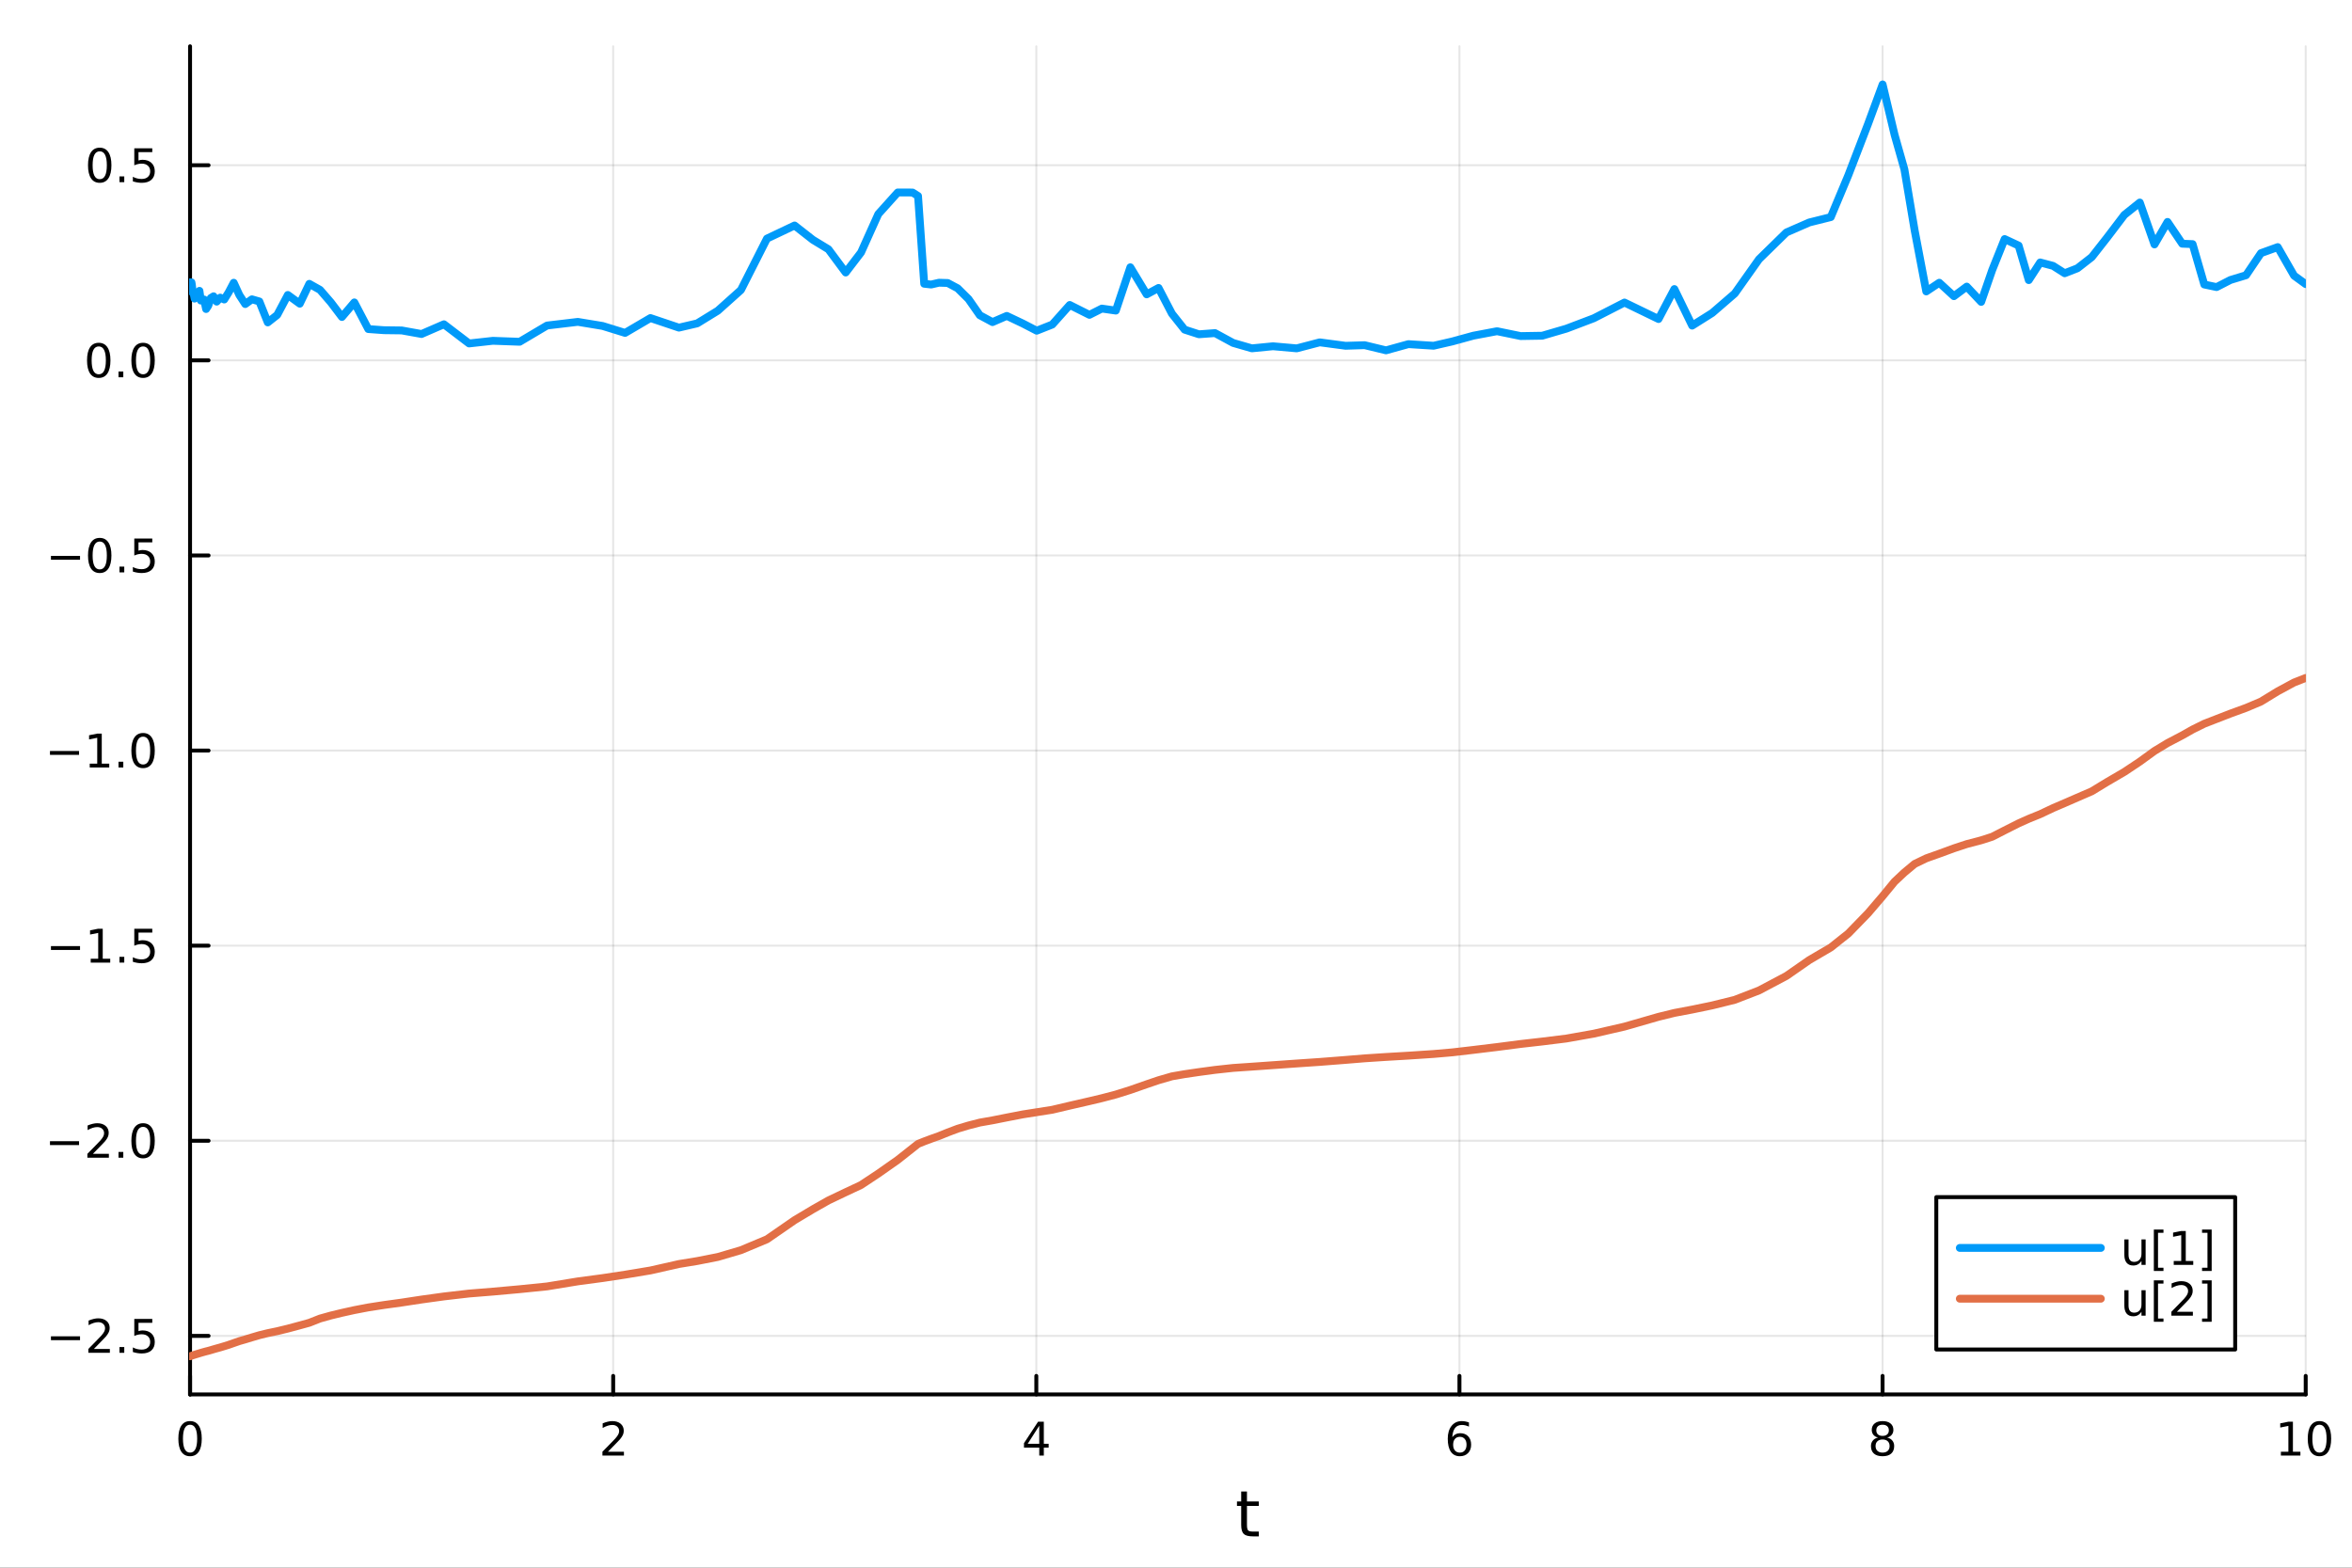 <?xml version="1.0" encoding="utf-8"?>
<svg xmlns="http://www.w3.org/2000/svg" xmlns:xlink="http://www.w3.org/1999/xlink" width="600" height="400" viewBox="0 0 2400 1600">
<rect x="0" y="0" width="2400" height="1600" fill="#333333" stroke="none"/>
<defs>
  <clipPath id="clip120">
    <rect x="0" y="0" width="2400" height="1600"/>
  </clipPath>
</defs>
<path clip-path="url(#clip120)" d="M0 1600 L2400 1600 L2400 0 L0 0  Z" fill="#ffffff" fill-rule="evenodd" fill-opacity="1"/>
<defs>
  <clipPath id="clip121">
    <rect x="480" y="0" width="1681" height="1600"/>
  </clipPath>
</defs>
<path clip-path="url(#clip120)" d="M193.936 1423.18 L2352.76 1423.18 L2352.76 47.244 L193.936 47.244  Z" fill="#ffffff" fill-rule="evenodd" fill-opacity="1"/>
<defs>
  <clipPath id="clip122">
    <rect x="193" y="47" width="2160" height="1377"/>
  </clipPath>
</defs>
<polyline clip-path="url(#clip122)" style="stroke:#000000; stroke-linecap:round; stroke-linejoin:round; stroke-width:2; stroke-opacity:0.1; fill:none" points="193.936,1423.18 193.936,47.244 "/>
<polyline clip-path="url(#clip122)" style="stroke:#000000; stroke-linecap:round; stroke-linejoin:round; stroke-width:2; stroke-opacity:0.1; fill:none" points="625.7,1423.18 625.7,47.244 "/>
<polyline clip-path="url(#clip122)" style="stroke:#000000; stroke-linecap:round; stroke-linejoin:round; stroke-width:2; stroke-opacity:0.1; fill:none" points="1057.46,1423.18 1057.46,47.244 "/>
<polyline clip-path="url(#clip122)" style="stroke:#000000; stroke-linecap:round; stroke-linejoin:round; stroke-width:2; stroke-opacity:0.1; fill:none" points="1489.23,1423.18 1489.23,47.244 "/>
<polyline clip-path="url(#clip122)" style="stroke:#000000; stroke-linecap:round; stroke-linejoin:round; stroke-width:2; stroke-opacity:0.1; fill:none" points="1920.99,1423.18 1920.99,47.244 "/>
<polyline clip-path="url(#clip122)" style="stroke:#000000; stroke-linecap:round; stroke-linejoin:round; stroke-width:2; stroke-opacity:0.1; fill:none" points="2352.76,1423.18 2352.76,47.244 "/>
<polyline clip-path="url(#clip120)" style="stroke:#000000; stroke-linecap:round; stroke-linejoin:round; stroke-width:4; stroke-opacity:1; fill:none" points="193.936,1423.18 2352.76,1423.18 "/>
<polyline clip-path="url(#clip120)" style="stroke:#000000; stroke-linecap:round; stroke-linejoin:round; stroke-width:4; stroke-opacity:1; fill:none" points="193.936,1423.18 193.936,1404.28 "/>
<polyline clip-path="url(#clip120)" style="stroke:#000000; stroke-linecap:round; stroke-linejoin:round; stroke-width:4; stroke-opacity:1; fill:none" points="625.7,1423.18 625.7,1404.28 "/>
<polyline clip-path="url(#clip120)" style="stroke:#000000; stroke-linecap:round; stroke-linejoin:round; stroke-width:4; stroke-opacity:1; fill:none" points="1057.46,1423.18 1057.46,1404.28 "/>
<polyline clip-path="url(#clip120)" style="stroke:#000000; stroke-linecap:round; stroke-linejoin:round; stroke-width:4; stroke-opacity:1; fill:none" points="1489.23,1423.18 1489.23,1404.28 "/>
<polyline clip-path="url(#clip120)" style="stroke:#000000; stroke-linecap:round; stroke-linejoin:round; stroke-width:4; stroke-opacity:1; fill:none" points="1920.99,1423.18 1920.99,1404.28 "/>
<polyline clip-path="url(#clip120)" style="stroke:#000000; stroke-linecap:round; stroke-linejoin:round; stroke-width:4; stroke-opacity:1; fill:none" points="2352.76,1423.18 2352.76,1404.28 "/>
<path clip-path="url(#clip120)" d="M193.936 1454.1 Q190.325 1454.1 188.496 1457.66 Q186.691 1461.2 186.691 1468.33 Q186.691 1475.44 188.496 1479.01 Q190.325 1482.55 193.936 1482.55 Q197.57 1482.55 199.376 1479.01 Q201.204 1475.44 201.204 1468.33 Q201.204 1461.2 199.376 1457.66 Q197.57 1454.1 193.936 1454.1 M193.936 1450.39 Q199.746 1450.39 202.802 1455 Q205.88 1459.58 205.88 1468.33 Q205.88 1477.06 202.802 1481.67 Q199.746 1486.25 193.936 1486.25 Q188.126 1486.25 185.047 1481.67 Q181.992 1477.06 181.992 1468.33 Q181.992 1459.58 185.047 1455 Q188.126 1450.39 193.936 1450.39 Z" fill="#000000" fill-rule="nonzero" fill-opacity="1" /><path clip-path="url(#clip120)" d="M620.353 1481.64 L636.672 1481.64 L636.672 1485.58 L614.728 1485.58 L614.728 1481.64 Q617.39 1478.89 621.973 1474.26 Q626.58 1469.61 627.76 1468.27 Q630.006 1465.74 630.885 1464.01 Q631.788 1462.25 631.788 1460.56 Q631.788 1457.8 629.843 1456.07 Q627.922 1454.33 624.82 1454.33 Q622.621 1454.33 620.168 1455.09 Q617.737 1455.86 614.959 1457.41 L614.959 1452.69 Q617.783 1451.55 620.237 1450.97 Q622.691 1450.39 624.728 1450.39 Q630.098 1450.39 633.293 1453.08 Q636.487 1455.77 636.487 1460.26 Q636.487 1462.39 635.677 1464.31 Q634.89 1466.2 632.783 1468.8 Q632.205 1469.47 629.103 1472.69 Q626.001 1475.88 620.353 1481.64 Z" fill="#000000" fill-rule="nonzero" fill-opacity="1" /><path clip-path="url(#clip120)" d="M1060.47 1455.09 L1048.67 1473.54 L1060.47 1473.54 L1060.47 1455.09 M1059.25 1451.02 L1065.13 1451.02 L1065.13 1473.54 L1070.06 1473.54 L1070.06 1477.43 L1065.13 1477.43 L1065.13 1485.58 L1060.47 1485.58 L1060.47 1477.43 L1044.87 1477.43 L1044.87 1472.92 L1059.25 1451.02 Z" fill="#000000" fill-rule="nonzero" fill-opacity="1" /><path clip-path="url(#clip120)" d="M1489.63 1466.44 Q1486.48 1466.44 1484.63 1468.59 Q1482.8 1470.74 1482.8 1474.49 Q1482.8 1478.22 1484.63 1480.39 Q1486.48 1482.55 1489.63 1482.55 Q1492.78 1482.55 1494.61 1480.39 Q1496.46 1478.22 1496.46 1474.49 Q1496.46 1470.74 1494.61 1468.59 Q1492.78 1466.44 1489.63 1466.44 M1498.92 1451.78 L1498.92 1456.04 Q1497.16 1455.21 1495.35 1454.77 Q1493.57 1454.33 1491.81 1454.33 Q1487.18 1454.33 1484.73 1457.45 Q1482.3 1460.58 1481.95 1466.9 Q1483.31 1464.89 1485.37 1463.82 Q1487.43 1462.73 1489.91 1462.73 Q1495.12 1462.73 1498.13 1465.9 Q1501.16 1469.05 1501.16 1474.49 Q1501.16 1479.82 1498.01 1483.03 Q1494.86 1486.25 1489.63 1486.25 Q1483.64 1486.25 1480.47 1481.67 Q1477.3 1477.06 1477.3 1468.33 Q1477.3 1460.14 1481.18 1455.28 Q1485.07 1450.39 1491.62 1450.39 Q1493.38 1450.39 1495.17 1450.74 Q1496.97 1451.09 1498.92 1451.78 Z" fill="#000000" fill-rule="nonzero" fill-opacity="1" /><path clip-path="url(#clip120)" d="M1920.99 1469.17 Q1917.66 1469.17 1915.74 1470.95 Q1913.84 1472.73 1913.84 1475.86 Q1913.84 1478.98 1915.74 1480.77 Q1917.66 1482.55 1920.99 1482.55 Q1924.33 1482.55 1926.25 1480.77 Q1928.17 1478.96 1928.17 1475.86 Q1928.17 1472.73 1926.25 1470.95 Q1924.35 1469.17 1920.99 1469.17 M1916.32 1467.18 Q1913.31 1466.44 1911.62 1464.38 Q1909.95 1462.32 1909.95 1459.35 Q1909.95 1455.21 1912.89 1452.8 Q1915.85 1450.39 1920.99 1450.39 Q1926.15 1450.39 1929.09 1452.8 Q1932.03 1455.21 1932.03 1459.35 Q1932.03 1462.32 1930.34 1464.38 Q1928.68 1466.44 1925.69 1467.18 Q1929.07 1467.96 1930.95 1470.26 Q1932.84 1472.55 1932.84 1475.86 Q1932.84 1480.88 1929.77 1483.57 Q1926.71 1486.25 1920.99 1486.25 Q1915.27 1486.25 1912.2 1483.57 Q1909.14 1480.88 1909.14 1475.86 Q1909.14 1472.55 1911.04 1470.26 Q1912.94 1467.96 1916.32 1467.18 M1914.6 1459.79 Q1914.6 1462.48 1916.27 1463.98 Q1917.96 1465.49 1920.99 1465.49 Q1924 1465.49 1925.69 1463.98 Q1927.4 1462.48 1927.4 1459.79 Q1927.4 1457.11 1925.69 1455.6 Q1924 1454.1 1920.99 1454.1 Q1917.96 1454.1 1916.27 1455.6 Q1914.6 1457.11 1914.6 1459.79 Z" fill="#000000" fill-rule="nonzero" fill-opacity="1" /><path clip-path="url(#clip120)" d="M2327.44 1481.64 L2335.08 1481.64 L2335.08 1455.28 L2326.77 1456.95 L2326.77 1452.69 L2335.04 1451.02 L2339.71 1451.02 L2339.71 1481.64 L2347.35 1481.64 L2347.35 1485.58 L2327.44 1485.58 L2327.44 1481.64 Z" fill="#000000" fill-rule="nonzero" fill-opacity="1" /><path clip-path="url(#clip120)" d="M2366.8 1454.1 Q2363.18 1454.1 2361.36 1457.66 Q2359.55 1461.2 2359.55 1468.33 Q2359.55 1475.44 2361.36 1479.01 Q2363.18 1482.55 2366.8 1482.55 Q2370.43 1482.55 2372.23 1479.01 Q2374.06 1475.44 2374.06 1468.33 Q2374.06 1461.2 2372.23 1457.66 Q2370.43 1454.1 2366.8 1454.1 M2366.8 1450.39 Q2372.61 1450.39 2375.66 1455 Q2378.74 1459.58 2378.74 1468.33 Q2378.74 1477.06 2375.66 1481.67 Q2372.61 1486.25 2366.8 1486.25 Q2360.99 1486.25 2357.91 1481.67 Q2354.85 1477.06 2354.85 1468.33 Q2354.85 1459.58 2357.91 1455 Q2360.99 1450.39 2366.8 1450.39 Z" fill="#000000" fill-rule="nonzero" fill-opacity="1" /><path clip-path="url(#clip120)" d="M1272.41 1522.27 L1272.41 1532.4 L1284.47 1532.4 L1284.47 1536.95 L1272.41 1536.95 L1272.41 1556.3 Q1272.41 1560.66 1273.58 1561.9 Q1274.79 1563.14 1278.45 1563.14 L1284.47 1563.14 L1284.47 1568.04 L1278.45 1568.04 Q1271.67 1568.04 1269.1 1565.53 Q1266.52 1562.98 1266.52 1556.3 L1266.52 1536.95 L1262.22 1536.95 L1262.22 1532.4 L1266.52 1532.4 L1266.52 1522.27 L1272.41 1522.27 Z" fill="#000000" fill-rule="nonzero" fill-opacity="1" /><polyline clip-path="url(#clip122)" style="stroke:#000000; stroke-linecap:round; stroke-linejoin:round; stroke-width:2; stroke-opacity:0.1; fill:none" points="193.936,1363.41 2352.76,1363.41 "/>
<polyline clip-path="url(#clip122)" style="stroke:#000000; stroke-linecap:round; stroke-linejoin:round; stroke-width:2; stroke-opacity:0.1; fill:none" points="193.936,1164.28 2352.76,1164.28 "/>
<polyline clip-path="url(#clip122)" style="stroke:#000000; stroke-linecap:round; stroke-linejoin:round; stroke-width:2; stroke-opacity:0.1; fill:none" points="193.936,965.152 2352.76,965.152 "/>
<polyline clip-path="url(#clip122)" style="stroke:#000000; stroke-linecap:round; stroke-linejoin:round; stroke-width:2; stroke-opacity:0.1; fill:none" points="193.936,766.024 2352.76,766.024 "/>
<polyline clip-path="url(#clip122)" style="stroke:#000000; stroke-linecap:round; stroke-linejoin:round; stroke-width:2; stroke-opacity:0.1; fill:none" points="193.936,566.896 2352.76,566.896 "/>
<polyline clip-path="url(#clip122)" style="stroke:#000000; stroke-linecap:round; stroke-linejoin:round; stroke-width:2; stroke-opacity:0.1; fill:none" points="193.936,367.768 2352.76,367.768 "/>
<polyline clip-path="url(#clip122)" style="stroke:#000000; stroke-linecap:round; stroke-linejoin:round; stroke-width:2; stroke-opacity:0.1; fill:none" points="193.936,168.64 2352.76,168.64 "/>
<polyline clip-path="url(#clip120)" style="stroke:#000000; stroke-linecap:round; stroke-linejoin:round; stroke-width:4; stroke-opacity:1; fill:none" points="193.936,1423.18 193.936,47.244 "/>
<polyline clip-path="url(#clip120)" style="stroke:#000000; stroke-linecap:round; stroke-linejoin:round; stroke-width:4; stroke-opacity:1; fill:none" points="193.936,1363.41 212.834,1363.41 "/>
<polyline clip-path="url(#clip120)" style="stroke:#000000; stroke-linecap:round; stroke-linejoin:round; stroke-width:4; stroke-opacity:1; fill:none" points="193.936,1164.28 212.834,1164.28 "/>
<polyline clip-path="url(#clip120)" style="stroke:#000000; stroke-linecap:round; stroke-linejoin:round; stroke-width:4; stroke-opacity:1; fill:none" points="193.936,965.152 212.834,965.152 "/>
<polyline clip-path="url(#clip120)" style="stroke:#000000; stroke-linecap:round; stroke-linejoin:round; stroke-width:4; stroke-opacity:1; fill:none" points="193.936,766.024 212.834,766.024 "/>
<polyline clip-path="url(#clip120)" style="stroke:#000000; stroke-linecap:round; stroke-linejoin:round; stroke-width:4; stroke-opacity:1; fill:none" points="193.936,566.896 212.834,566.896 "/>
<polyline clip-path="url(#clip120)" style="stroke:#000000; stroke-linecap:round; stroke-linejoin:round; stroke-width:4; stroke-opacity:1; fill:none" points="193.936,367.768 212.834,367.768 "/>
<polyline clip-path="url(#clip120)" style="stroke:#000000; stroke-linecap:round; stroke-linejoin:round; stroke-width:4; stroke-opacity:1; fill:none" points="193.936,168.64 212.834,168.64 "/>
<path clip-path="url(#clip120)" d="M51.987 1363.86 L81.663 1363.86 L81.663 1367.79 L51.987 1367.79 L51.987 1363.86 Z" fill="#000000" fill-rule="nonzero" fill-opacity="1" /><path clip-path="url(#clip120)" d="M95.784 1376.75 L112.103 1376.75 L112.103 1380.69 L90.159 1380.69 L90.159 1376.75 Q92.821 1374 97.404 1369.37 Q102.01 1364.72 103.191 1363.37 Q105.436 1360.85 106.316 1359.11 Q107.219 1357.35 107.219 1355.66 Q107.219 1352.91 105.274 1351.17 Q103.353 1349.44 100.251 1349.44 Q98.052 1349.44 95.598 1350.2 Q93.168 1350.97 90.39 1352.52 L90.39 1347.79 Q93.214 1346.66 95.668 1346.08 Q98.121 1345.5 100.159 1345.5 Q105.529 1345.5 108.723 1348.19 Q111.918 1350.87 111.918 1355.36 Q111.918 1357.49 111.108 1359.41 Q110.321 1361.31 108.214 1363.91 Q107.635 1364.58 104.534 1367.79 Q101.432 1370.99 95.784 1376.75 Z" fill="#000000" fill-rule="nonzero" fill-opacity="1" /><path clip-path="url(#clip120)" d="M121.918 1374.81 L126.802 1374.81 L126.802 1380.69 L121.918 1380.69 L121.918 1374.81 Z" fill="#000000" fill-rule="nonzero" fill-opacity="1" /><path clip-path="url(#clip120)" d="M137.033 1346.13 L155.39 1346.13 L155.39 1350.06 L141.316 1350.06 L141.316 1358.54 Q142.334 1358.19 143.353 1358.03 Q144.371 1357.84 145.39 1357.84 Q151.177 1357.84 154.556 1361.01 Q157.936 1364.18 157.936 1369.6 Q157.936 1375.18 154.464 1378.28 Q150.992 1381.36 144.672 1381.36 Q142.496 1381.36 140.228 1380.99 Q137.982 1380.62 135.575 1379.88 L135.575 1375.18 Q137.658 1376.31 139.881 1376.87 Q142.103 1377.42 144.58 1377.42 Q148.584 1377.42 150.922 1375.32 Q153.26 1373.21 153.26 1369.6 Q153.26 1365.99 150.922 1363.88 Q148.584 1361.78 144.58 1361.78 Q142.705 1361.78 140.83 1362.19 Q138.978 1362.61 137.033 1363.49 L137.033 1346.13 Z" fill="#000000" fill-rule="nonzero" fill-opacity="1" /><path clip-path="url(#clip120)" d="M50.992 1164.73 L80.668 1164.73 L80.668 1168.67 L50.992 1168.67 L50.992 1164.73 Z" fill="#000000" fill-rule="nonzero" fill-opacity="1" /><path clip-path="url(#clip120)" d="M94.788 1177.62 L111.108 1177.62 L111.108 1181.56 L89.163 1181.56 L89.163 1177.62 Q91.825 1174.87 96.409 1170.24 Q101.015 1165.59 102.196 1164.25 Q104.441 1161.72 105.321 1159.99 Q106.223 1158.23 106.223 1156.54 Q106.223 1153.78 104.279 1152.05 Q102.358 1150.31 99.256 1150.31 Q97.057 1150.31 94.603 1151.07 Q92.172 1151.84 89.395 1153.39 L89.395 1148.67 Q92.219 1147.53 94.672 1146.95 Q97.126 1146.37 99.163 1146.37 Q104.534 1146.37 107.728 1149.06 Q110.922 1151.75 110.922 1156.24 Q110.922 1158.37 110.112 1160.29 Q109.325 1162.19 107.219 1164.78 Q106.64 1165.45 103.538 1168.67 Q100.436 1171.86 94.788 1177.62 Z" fill="#000000" fill-rule="nonzero" fill-opacity="1" /><path clip-path="url(#clip120)" d="M120.922 1175.68 L125.807 1175.68 L125.807 1181.56 L120.922 1181.56 L120.922 1175.68 Z" fill="#000000" fill-rule="nonzero" fill-opacity="1" /><path clip-path="url(#clip120)" d="M145.992 1150.08 Q142.381 1150.08 140.552 1153.64 Q138.746 1157.19 138.746 1164.31 Q138.746 1171.42 140.552 1174.99 Q142.381 1178.53 145.992 1178.53 Q149.626 1178.53 151.431 1174.99 Q153.26 1171.42 153.26 1164.31 Q153.26 1157.19 151.431 1153.64 Q149.626 1150.08 145.992 1150.08 M145.992 1146.37 Q151.802 1146.37 154.857 1150.98 Q157.936 1155.56 157.936 1164.31 Q157.936 1173.04 154.857 1177.65 Q151.802 1182.23 145.992 1182.23 Q140.181 1182.23 137.103 1177.65 Q134.047 1173.04 134.047 1164.31 Q134.047 1155.56 137.103 1150.98 Q140.181 1146.37 145.992 1146.37 Z" fill="#000000" fill-rule="nonzero" fill-opacity="1" /><path clip-path="url(#clip120)" d="M51.987 965.603 L81.663 965.603 L81.663 969.538 L51.987 969.538 L51.987 965.603 Z" fill="#000000" fill-rule="nonzero" fill-opacity="1" /><path clip-path="url(#clip120)" d="M92.566 978.497 L100.205 978.497 L100.205 952.131 L91.895 953.798 L91.895 949.539 L100.159 947.872 L104.834 947.872 L104.834 978.497 L112.473 978.497 L112.473 982.432 L92.566 982.432 L92.566 978.497 Z" fill="#000000" fill-rule="nonzero" fill-opacity="1" /><path clip-path="url(#clip120)" d="M121.918 976.552 L126.802 976.552 L126.802 982.432 L121.918 982.432 L121.918 976.552 Z" fill="#000000" fill-rule="nonzero" fill-opacity="1" /><path clip-path="url(#clip120)" d="M137.033 947.872 L155.39 947.872 L155.39 951.807 L141.316 951.807 L141.316 960.279 Q142.334 959.932 143.353 959.77 Q144.371 959.585 145.39 959.585 Q151.177 959.585 154.556 962.756 Q157.936 965.927 157.936 971.344 Q157.936 976.923 154.464 980.025 Q150.992 983.103 144.672 983.103 Q142.496 983.103 140.228 982.733 Q137.982 982.362 135.575 981.622 L135.575 976.923 Q137.658 978.057 139.881 978.613 Q142.103 979.168 144.58 979.168 Q148.584 979.168 150.922 977.062 Q153.26 974.955 153.26 971.344 Q153.26 967.733 150.922 965.626 Q148.584 963.52 144.58 963.52 Q142.705 963.52 140.83 963.937 Q138.978 964.353 137.033 965.233 L137.033 947.872 Z" fill="#000000" fill-rule="nonzero" fill-opacity="1" /><path clip-path="url(#clip120)" d="M50.992 766.475 L80.668 766.475 L80.668 770.41 L50.992 770.41 L50.992 766.475 Z" fill="#000000" fill-rule="nonzero" fill-opacity="1" /><path clip-path="url(#clip120)" d="M91.571 779.369 L99.21 779.369 L99.21 753.003 L90.899 754.67 L90.899 750.411 L99.163 748.744 L103.839 748.744 L103.839 779.369 L111.478 779.369 L111.478 783.304 L91.571 783.304 L91.571 779.369 Z" fill="#000000" fill-rule="nonzero" fill-opacity="1" /><path clip-path="url(#clip120)" d="M120.922 777.424 L125.807 777.424 L125.807 783.304 L120.922 783.304 L120.922 777.424 Z" fill="#000000" fill-rule="nonzero" fill-opacity="1" /><path clip-path="url(#clip120)" d="M145.992 751.823 Q142.381 751.823 140.552 755.387 Q138.746 758.929 138.746 766.059 Q138.746 773.165 140.552 776.73 Q142.381 780.272 145.992 780.272 Q149.626 780.272 151.431 776.73 Q153.26 773.165 153.26 766.059 Q153.26 758.929 151.431 755.387 Q149.626 751.823 145.992 751.823 M145.992 748.119 Q151.802 748.119 154.857 752.725 Q157.936 757.309 157.936 766.059 Q157.936 774.785 154.857 779.392 Q151.802 783.975 145.992 783.975 Q140.181 783.975 137.103 779.392 Q134.047 774.785 134.047 766.059 Q134.047 757.309 137.103 752.725 Q140.181 748.119 145.992 748.119 Z" fill="#000000" fill-rule="nonzero" fill-opacity="1" /><path clip-path="url(#clip120)" d="M51.987 567.347 L81.663 567.347 L81.663 571.282 L51.987 571.282 L51.987 567.347 Z" fill="#000000" fill-rule="nonzero" fill-opacity="1" /><path clip-path="url(#clip120)" d="M101.756 552.695 Q98.145 552.695 96.316 556.259 Q94.51 559.801 94.51 566.931 Q94.51 574.037 96.316 577.602 Q98.145 581.144 101.756 581.144 Q105.39 581.144 107.196 577.602 Q109.024 574.037 109.024 566.931 Q109.024 559.801 107.196 556.259 Q105.39 552.695 101.756 552.695 M101.756 548.991 Q107.566 548.991 110.621 553.597 Q113.7 558.181 113.7 566.931 Q113.7 575.657 110.621 580.264 Q107.566 584.847 101.756 584.847 Q95.946 584.847 92.867 580.264 Q89.811 575.657 89.811 566.931 Q89.811 558.181 92.867 553.597 Q95.946 548.991 101.756 548.991 Z" fill="#000000" fill-rule="nonzero" fill-opacity="1" /><path clip-path="url(#clip120)" d="M121.918 578.296 L126.802 578.296 L126.802 584.176 L121.918 584.176 L121.918 578.296 Z" fill="#000000" fill-rule="nonzero" fill-opacity="1" /><path clip-path="url(#clip120)" d="M137.033 549.616 L155.39 549.616 L155.39 553.551 L141.316 553.551 L141.316 562.023 Q142.334 561.676 143.353 561.514 Q144.371 561.329 145.39 561.329 Q151.177 561.329 154.556 564.5 Q157.936 567.671 157.936 573.088 Q157.936 578.667 154.464 581.768 Q150.992 584.847 144.672 584.847 Q142.496 584.847 140.228 584.477 Q137.982 584.106 135.575 583.366 L135.575 578.667 Q137.658 579.801 139.881 580.356 Q142.103 580.912 144.58 580.912 Q148.584 580.912 150.922 578.806 Q153.26 576.699 153.26 573.088 Q153.26 569.477 150.922 567.37 Q148.584 565.264 144.58 565.264 Q142.705 565.264 140.83 565.681 Q138.978 566.097 137.033 566.977 L137.033 549.616 Z" fill="#000000" fill-rule="nonzero" fill-opacity="1" /><path clip-path="url(#clip120)" d="M100.76 353.567 Q97.149 353.567 95.321 357.131 Q93.515 360.673 93.515 367.803 Q93.515 374.909 95.321 378.474 Q97.149 382.015 100.76 382.015 Q104.395 382.015 106.2 378.474 Q108.029 374.909 108.029 367.803 Q108.029 360.673 106.2 357.131 Q104.395 353.567 100.76 353.567 M100.76 349.863 Q106.571 349.863 109.626 354.469 Q112.705 359.053 112.705 367.803 Q112.705 376.529 109.626 381.136 Q106.571 385.719 100.76 385.719 Q94.95 385.719 91.871 381.136 Q88.816 376.529 88.816 367.803 Q88.816 359.053 91.871 354.469 Q94.95 349.863 100.76 349.863 Z" fill="#000000" fill-rule="nonzero" fill-opacity="1" /><path clip-path="url(#clip120)" d="M120.922 379.168 L125.807 379.168 L125.807 385.048 L120.922 385.048 L120.922 379.168 Z" fill="#000000" fill-rule="nonzero" fill-opacity="1" /><path clip-path="url(#clip120)" d="M145.992 353.567 Q142.381 353.567 140.552 357.131 Q138.746 360.673 138.746 367.803 Q138.746 374.909 140.552 378.474 Q142.381 382.015 145.992 382.015 Q149.626 382.015 151.431 378.474 Q153.26 374.909 153.26 367.803 Q153.26 360.673 151.431 357.131 Q149.626 353.567 145.992 353.567 M145.992 349.863 Q151.802 349.863 154.857 354.469 Q157.936 359.053 157.936 367.803 Q157.936 376.529 154.857 381.136 Q151.802 385.719 145.992 385.719 Q140.181 385.719 137.103 381.136 Q134.047 376.529 134.047 367.803 Q134.047 359.053 137.103 354.469 Q140.181 349.863 145.992 349.863 Z" fill="#000000" fill-rule="nonzero" fill-opacity="1" /><path clip-path="url(#clip120)" d="M101.756 154.439 Q98.145 154.439 96.316 158.003 Q94.51 161.545 94.51 168.675 Q94.51 175.781 96.316 179.346 Q98.145 182.887 101.756 182.887 Q105.39 182.887 107.196 179.346 Q109.024 175.781 109.024 168.675 Q109.024 161.545 107.196 158.003 Q105.39 154.439 101.756 154.439 M101.756 150.735 Q107.566 150.735 110.621 155.341 Q113.7 159.925 113.7 168.675 Q113.7 177.401 110.621 182.008 Q107.566 186.591 101.756 186.591 Q95.946 186.591 92.867 182.008 Q89.811 177.401 89.811 168.675 Q89.811 159.925 92.867 155.341 Q95.946 150.735 101.756 150.735 Z" fill="#000000" fill-rule="nonzero" fill-opacity="1" /><path clip-path="url(#clip120)" d="M121.918 180.04 L126.802 180.04 L126.802 185.92 L121.918 185.92 L121.918 180.04 Z" fill="#000000" fill-rule="nonzero" fill-opacity="1" /><path clip-path="url(#clip120)" d="M137.033 151.36 L155.39 151.36 L155.39 155.295 L141.316 155.295 L141.316 163.767 Q142.334 163.42 143.353 163.258 Q144.371 163.073 145.39 163.073 Q151.177 163.073 154.556 166.244 Q157.936 169.415 157.936 174.832 Q157.936 180.411 154.464 183.512 Q150.992 186.591 144.672 186.591 Q142.496 186.591 140.228 186.221 Q137.982 185.85 135.575 185.11 L135.575 180.411 Q137.658 181.545 139.881 182.1 Q142.103 182.656 144.58 182.656 Q148.584 182.656 150.922 180.55 Q153.26 178.443 153.26 174.832 Q153.26 171.221 150.922 169.114 Q148.584 167.008 144.58 167.008 Q142.705 167.008 140.83 167.425 Q138.978 167.841 137.033 168.721 L137.033 151.36 Z" fill="#000000" fill-rule="nonzero" fill-opacity="1" /><polyline clip-path="url(#clip122)" style="stroke:#009af9; stroke-linecap:round; stroke-linejoin:round; stroke-width:8; stroke-opacity:1; fill:none" points="193.936,288.117 194.206,288.375 194.446,289.062 194.716,290.873 195.02,290.468 195.362,288.187 195.746,290.274 196.179,293.914 196.666,298.876 197.213,298.682 197.829,300.986 198.523,304.777 199.302,299.538 200.179,301.321 201.166,301.406 202.277,302.851 203.526,296.844 204.931,306.758 206.511,306.483 208.29,305.689 210.29,315.391 212.541,311.913 215.073,304.172 217.922,302.404 221.126,307.853 224.732,303.762 228.788,305.679 233.35,298.336 238.484,288.582 244.258,301.137 250.275,310.326 257.043,305.473 264.657,307.673 273.223,329.055 282.86,321.467 293.701,301.04 305.897,309.939 315.62,289.703 326.557,295.835 337.647,308.655 348.903,323.525 361.566,308.645 375.811,335.837 391.838,337.01 409.868,337.243 430.151,340.889 452.97,330.969 478.641,350.535 502.933,347.827 530.261,348.819 558.207,332.238 589.647,328.507 614.872,332.665 637.854,339.773 663.71,324.609 692.797,334.387 711.451,330.035 732.437,317.126 756.046,295.98 782.606,243.518 810.8,230.138 829.532,244.794 845.318,254.393 862.942,278.117 878.609,257.654 896.234,218.489 916.063,196.434 931.183,196.489 936.776,200.021 943.068,289.6 950.147,290.392 958.111,288.552 967.07,288.828 977.148,294.212 988.285,305.239 999.802,321.745 1012.76,328.732 1027.34,322.412 1043.73,330.19 1057.85,337.518 1073.72,331.257 1091.58,311.256 1111.67,321.341 1124.34,314.937 1138.6,316.993 1153.41,272.79 1170.07,300.42 1182.19,293.875 1195.83,320.097 1208.81,336.438 1223.4,341.164 1239.82,339.954 1258.29,349.997 1277.43,355.516 1298.97,353.405 1323.19,355.539 1346.66,349.407 1373.06,352.911 1392.47,352.296 1414.3,357.568 1437.16,351.238 1462.88,352.873 1481.96,348.485 1503.42,342.6 1527.57,338.043 1551.68,342.998 1573.69,342.64 1598.45,335.39 1626.3,324.815 1657.64,308.77 1692.38,325.596 1708.53,295.015 1726.7,332.325 1747.14,319.44 1770.14,299.581 1794.95,264.541 1822.86,237.237 1846.23,227.038 1868.16,221.565 1886.03,178.867 1906.13,126.623 1921.03,86.186 1933.26,137.617 1943.25,172.805 1953.75,235.27 1965.56,297.431 1978.85,288.559 1993.8,302.285 2006.89,292.515 2021.61,308.114 2032.88,275.566 2045.55,243.981 2059.82,250.64 2070.17,285.887 2081.82,267.861 2094.93,271.329 2106.82,278.884 2119.84,273.801 2134.49,262.386 2150.1,242.485 2167.67,219.368 2183.47,206.705 2198.46,249.474 2211.77,226.492 2226.75,248.725 2237.34,249.149 2249.27,290.366 2261.84,293.007 2275.98,285.737 2291.89,280.899 2307.09,258.376 2324.2,252.189 2340.9,281.323 2352.76,289.963 "/>
<polyline clip-path="url(#clip122)" style="stroke:#e26f46; stroke-linecap:round; stroke-linejoin:round; stroke-width:8; stroke-opacity:1; fill:none" points="193.936,1384.24 194.206,1384.14 194.446,1384.05 194.716,1383.95 195.02,1383.84 195.362,1383.72 195.746,1383.58 196.179,1383.43 196.666,1383.27 197.213,1383.1 197.829,1382.91 198.523,1382.69 199.302,1382.45 200.179,1382.17 201.166,1381.87 202.277,1381.54 203.526,1381.14 204.931,1380.72 206.511,1380.26 208.29,1379.76 210.29,1379.22 212.541,1378.67 215.073,1377.95 217.922,1377.09 221.126,1376.18 224.732,1375.19 228.788,1373.96 233.35,1372.55 238.484,1370.74 244.258,1368.75 250.275,1367.02 257.043,1364.96 264.657,1362.71 273.223,1360.62 282.86,1358.62 293.701,1356 305.897,1352.72 315.62,1350.04 326.557,1345.72 337.647,1342.62 348.903,1339.9 361.566,1337.1 375.811,1334.37 391.838,1331.89 409.868,1329.41 430.151,1326.32 452.97,1323.17 478.641,1320.2 502.933,1318.24 530.261,1315.77 558.207,1312.94 589.647,1307.79 614.872,1304.42 637.854,1300.93 663.71,1296.64 692.797,1290.07 711.451,1287.02 732.437,1282.89 756.046,1275.95 782.606,1264.83 810.8,1245.34 829.532,1234.14 845.318,1225.2 862.942,1216.78 878.609,1209.44 896.234,1197.76 916.063,1183.83 931.183,1171.89 936.776,1167.47 943.068,1164.92 950.147,1162.27 958.111,1159.44 967.07,1155.81 977.148,1152 988.285,1148.67 999.802,1145.71 1012.76,1143.43 1027.34,1140.53 1043.73,1137.36 1057.85,1135.14 1073.72,1132.65 1091.58,1128.44 1111.67,1123.83 1124.34,1120.82 1138.6,1117.08 1153.41,1112.43 1170.07,1106.6 1182.19,1102.48 1195.83,1098.53 1208.81,1096.29 1223.4,1094.15 1239.82,1091.94 1258.29,1089.94 1277.43,1088.64 1298.97,1087.12 1323.19,1085.41 1346.66,1083.82 1373.06,1081.76 1392.47,1080.16 1414.3,1078.74 1437.16,1077.4 1462.88,1075.7 1481.96,1074.05 1503.42,1071.55 1527.57,1068.62 1551.68,1065.49 1573.69,1062.99 1598.45,1059.92 1626.3,1054.96 1657.64,1047.77 1692.38,1037.78 1708.53,1033.81 1726.7,1030.38 1747.14,1026.14 1770.14,1020.45 1794.95,1010.86 1822.86,996.066 1846.23,979.819 1868.16,966.982 1886.03,952.769 1906.13,932.1 1921.03,914.676 1933.26,899.794 1943.25,890.454 1953.75,881.716 1965.56,876.022 1978.85,871.285 1993.8,865.8 2006.89,861.471 2021.61,857.61 2032.88,853.981 2045.55,847.499 2059.82,840.304 2070.17,835.667 2081.82,830.94 2094.93,824.738 2106.82,819.64 2119.84,813.96 2134.49,807.612 2150.1,798.113 2167.67,787.847 2183.47,777.331 2198.46,766.451 2211.77,758.386 2226.75,750.54 2237.34,744.539 2249.27,738.654 2261.84,733.767 2275.98,728.279 2291.89,722.471 2307.09,716.045 2324.2,705.582 2340.9,696.571 2352.76,691.936 "/>
<path clip-path="url(#clip120)" d="M1975.82 1377.32 L2280.8 1377.32 L2280.8 1221.8 L1975.82 1221.8  Z" fill="#ffffff" fill-rule="evenodd" fill-opacity="1"/>
<polyline clip-path="url(#clip120)" style="stroke:#000000; stroke-linecap:round; stroke-linejoin:round; stroke-width:4; stroke-opacity:1; fill:none" points="1975.82,1377.32 2280.8,1377.32 2280.8,1221.8 1975.82,1221.8 1975.82,1377.32 "/>
<polyline clip-path="url(#clip120)" style="stroke:#009af9; stroke-linecap:round; stroke-linejoin:round; stroke-width:8; stroke-opacity:1; fill:none" points="1999.8,1273.64 2143.72,1273.64 "/>
<path clip-path="url(#clip120)" d="M2167.71 1280.68 L2167.71 1264.99 L2171.97 1264.99 L2171.97 1280.52 Q2171.97 1284.2 2173.41 1286.05 Q2174.84 1287.88 2177.71 1287.88 Q2181.16 1287.88 2183.15 1285.68 Q2185.17 1283.48 2185.17 1279.69 L2185.17 1264.99 L2189.42 1264.99 L2189.42 1290.92 L2185.17 1290.92 L2185.17 1286.93 Q2183.61 1289.29 2181.55 1290.45 Q2179.52 1291.59 2176.81 1291.59 Q2172.34 1291.59 2170.03 1288.81 Q2167.71 1286.03 2167.71 1280.68 M2178.43 1264.36 L2178.43 1264.36 Z" fill="#000000" fill-rule="nonzero" fill-opacity="1" /><path clip-path="url(#clip120)" d="M2197.8 1254.9 L2207.62 1254.9 L2207.62 1258.21 L2202.06 1258.21 L2202.06 1293.86 L2207.62 1293.86 L2207.62 1297.17 L2197.8 1297.17 L2197.8 1254.9 Z" fill="#000000" fill-rule="nonzero" fill-opacity="1" /><path clip-path="url(#clip120)" d="M2218.1 1286.98 L2225.74 1286.98 L2225.74 1260.61 L2217.43 1262.28 L2217.43 1258.02 L2225.7 1256.36 L2230.37 1256.36 L2230.37 1286.98 L2238.01 1286.98 L2238.01 1290.92 L2218.1 1290.92 L2218.1 1286.98 Z" fill="#000000" fill-rule="nonzero" fill-opacity="1" /><path clip-path="url(#clip120)" d="M2256.81 1254.9 L2256.81 1297.17 L2246.99 1297.17 L2246.99 1293.86 L2252.53 1293.86 L2252.53 1258.21 L2246.99 1258.21 L2246.99 1254.9 L2256.81 1254.9 Z" fill="#000000" fill-rule="nonzero" fill-opacity="1" /><polyline clip-path="url(#clip120)" style="stroke:#e26f46; stroke-linecap:round; stroke-linejoin:round; stroke-width:8; stroke-opacity:1; fill:none" points="1999.8,1325.48 2143.72,1325.48 "/>
<path clip-path="url(#clip120)" d="M2167.71 1332.52 L2167.71 1316.83 L2171.97 1316.83 L2171.97 1332.36 Q2171.97 1336.04 2173.41 1337.89 Q2174.84 1339.72 2177.71 1339.72 Q2181.16 1339.72 2183.15 1337.52 Q2185.17 1335.32 2185.17 1331.53 L2185.17 1316.83 L2189.42 1316.83 L2189.42 1342.76 L2185.17 1342.76 L2185.17 1338.77 Q2183.61 1341.13 2181.55 1342.29 Q2179.52 1343.43 2176.81 1343.43 Q2172.34 1343.43 2170.03 1340.65 Q2167.71 1337.87 2167.71 1332.52 M2178.43 1316.2 L2178.43 1316.2 Z" fill="#000000" fill-rule="nonzero" fill-opacity="1" /><path clip-path="url(#clip120)" d="M2197.8 1306.74 L2207.62 1306.74 L2207.62 1310.05 L2202.06 1310.05 L2202.06 1345.7 L2207.62 1345.7 L2207.62 1349.01 L2197.8 1349.01 L2197.8 1306.74 Z" fill="#000000" fill-rule="nonzero" fill-opacity="1" /><path clip-path="url(#clip120)" d="M2221.32 1338.82 L2237.64 1338.82 L2237.64 1342.76 L2215.7 1342.76 L2215.7 1338.82 Q2218.36 1336.07 2222.94 1331.44 Q2227.55 1326.78 2228.73 1325.44 Q2230.98 1322.92 2231.85 1321.18 Q2232.76 1319.42 2232.76 1317.73 Q2232.76 1314.98 2230.81 1313.24 Q2228.89 1311.51 2225.79 1311.51 Q2223.59 1311.51 2221.14 1312.27 Q2218.71 1313.03 2215.93 1314.58 L2215.93 1309.86 Q2218.75 1308.73 2221.21 1308.15 Q2223.66 1307.57 2225.7 1307.57 Q2231.07 1307.57 2234.26 1310.26 Q2237.46 1312.94 2237.46 1317.43 Q2237.46 1319.56 2236.65 1321.48 Q2235.86 1323.38 2233.75 1325.97 Q2233.17 1326.64 2230.07 1329.86 Q2226.97 1333.06 2221.32 1338.82 Z" fill="#000000" fill-rule="nonzero" fill-opacity="1" /><path clip-path="url(#clip120)" d="M2256.81 1306.74 L2256.81 1349.01 L2246.99 1349.01 L2246.99 1345.7 L2252.53 1345.7 L2252.53 1310.05 L2246.99 1310.05 L2246.99 1306.74 L2256.81 1306.74 Z" fill="#000000" fill-rule="nonzero" fill-opacity="1" /></svg>
